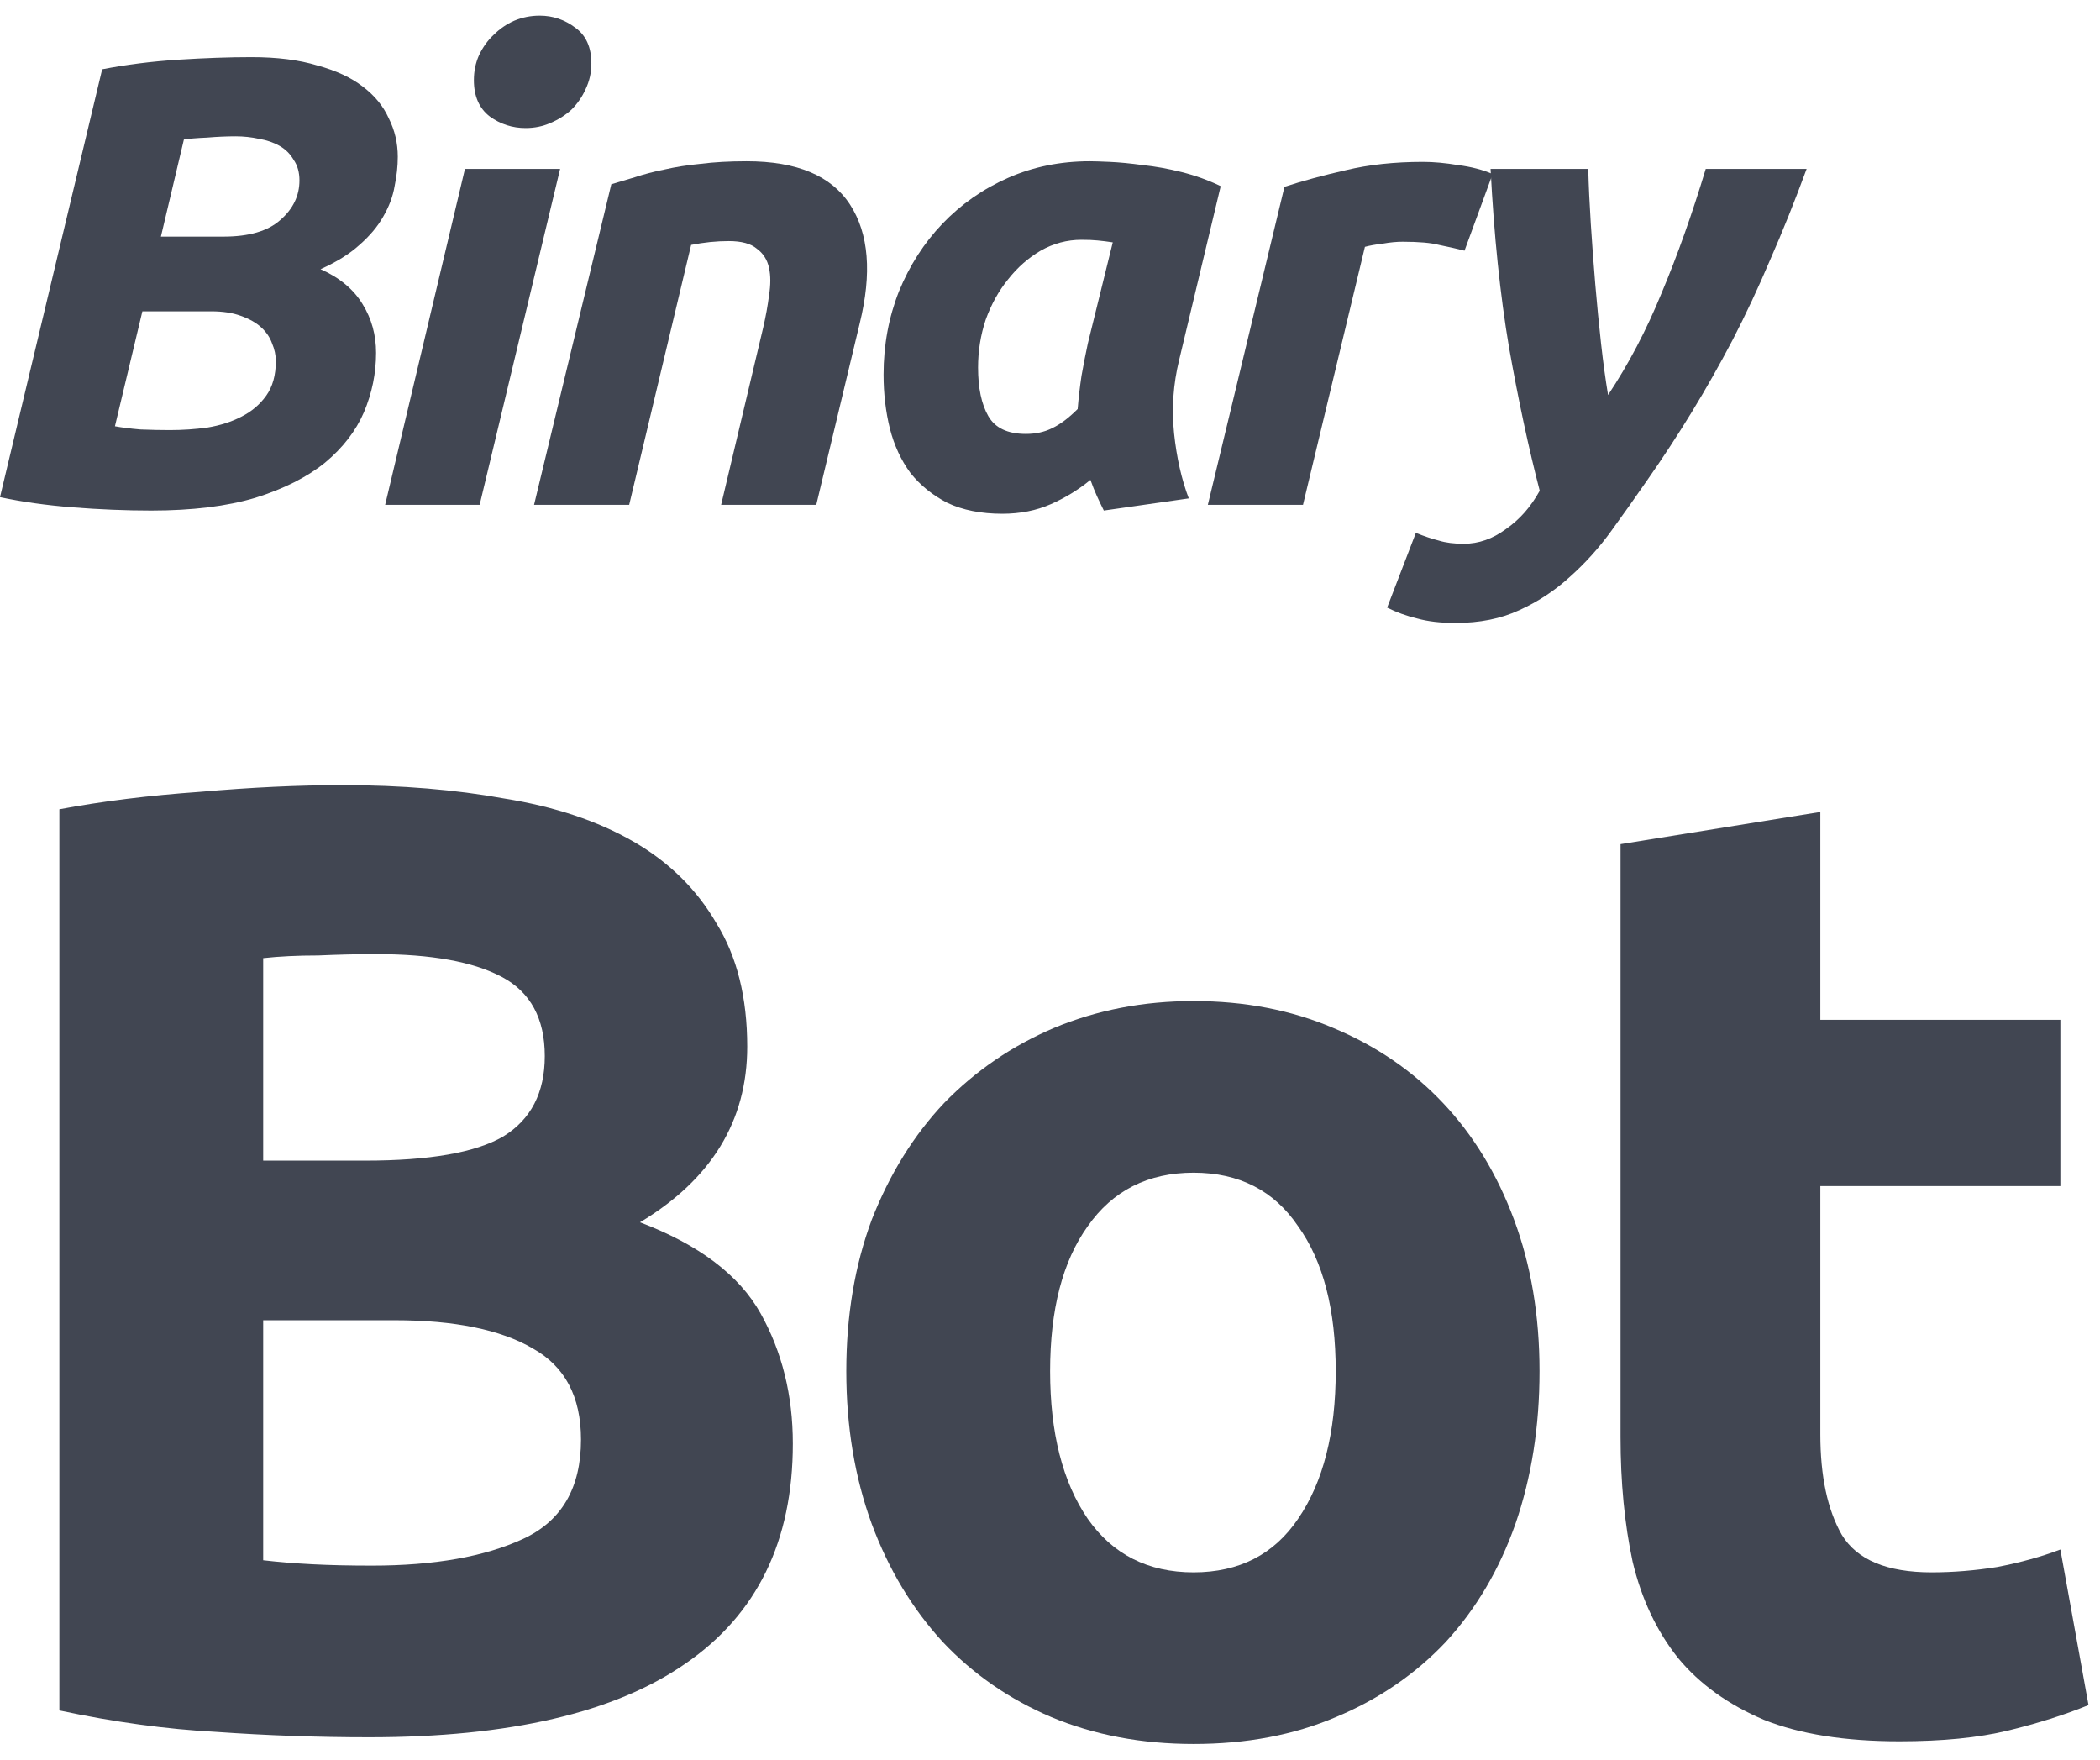 <svg width="74" height="62" viewBox="0 0 74 62" fill="none" xmlns="http://www.w3.org/2000/svg">
<g id="logo / partners product / binary bot / black / wordmark vertical">
<g id="wordmark">
<path d="M13.007 61.211C11.212 61.211 9.416 61.148 7.621 61.022C5.857 60.928 4.014 60.676 2.092 60.266V28.515C3.604 28.231 5.258 28.026 7.054 27.9C8.849 27.743 10.519 27.664 12.062 27.664C14.141 27.664 16.047 27.822 17.779 28.137C19.543 28.42 21.055 28.924 22.315 29.649C23.575 30.373 24.552 31.334 25.245 32.531C25.969 33.696 26.331 35.145 26.331 36.878C26.331 39.492 25.071 41.555 22.552 43.067C24.631 43.855 26.048 44.926 26.804 46.28C27.56 47.635 27.938 49.163 27.938 50.864C27.938 54.297 26.678 56.88 24.158 58.612C21.669 60.345 17.953 61.211 13.007 61.211ZM9.274 46.517V54.974C9.81 55.037 10.393 55.084 11.023 55.116C11.653 55.148 12.346 55.163 13.102 55.163C15.307 55.163 17.086 54.848 18.441 54.218C19.795 53.588 20.473 52.423 20.473 50.722C20.473 49.21 19.905 48.139 18.771 47.509C17.637 46.847 16.015 46.517 13.905 46.517H9.274ZM9.274 40.894H12.865C15.133 40.894 16.756 40.611 17.732 40.044C18.709 39.445 19.197 38.5 19.197 37.209C19.197 35.886 18.693 34.956 17.685 34.421C16.677 33.885 15.196 33.617 13.243 33.617C12.613 33.617 11.936 33.633 11.212 33.665C10.487 33.665 9.841 33.696 9.274 33.759V40.894Z" fill="#414652"/>
<path d="M54.25 48.312C54.25 50.265 53.966 52.061 53.399 53.699C52.832 55.305 52.014 56.691 50.943 57.856C49.871 58.99 48.58 59.873 47.068 60.502C45.587 61.133 43.918 61.447 42.06 61.447C40.233 61.447 38.563 61.133 37.051 60.502C35.571 59.873 34.295 58.99 33.224 57.856C32.153 56.691 31.318 55.305 30.72 53.699C30.121 52.061 29.822 50.265 29.822 48.312C29.822 46.359 30.121 44.579 30.72 42.973C31.35 41.366 32.2 39.996 33.271 38.862C34.374 37.728 35.665 36.846 37.146 36.216C38.658 35.586 40.296 35.271 42.06 35.271C43.855 35.271 45.493 35.586 46.974 36.216C48.486 36.846 49.777 37.728 50.848 38.862C51.919 39.996 52.754 41.366 53.352 42.973C53.951 44.579 54.25 46.359 54.25 48.312ZM47.068 48.312C47.068 46.139 46.627 44.438 45.745 43.209C44.895 41.949 43.666 41.319 42.06 41.319C40.453 41.319 39.209 41.949 38.327 43.209C37.445 44.438 37.004 46.139 37.004 48.312C37.004 50.486 37.445 52.218 38.327 53.51C39.209 54.77 40.453 55.4 42.06 55.4C43.666 55.4 44.895 54.77 45.745 53.51C46.627 52.218 47.068 50.486 47.068 48.312Z" fill="#414652"/>
<path d="M57.105 29.743L64.145 28.609V35.933H72.603V41.792H64.145V50.533C64.145 52.013 64.397 53.194 64.901 54.077C65.436 54.959 66.492 55.4 68.067 55.4C68.823 55.4 69.594 55.337 70.382 55.211C71.201 55.053 71.941 54.848 72.603 54.596L73.595 60.077C72.744 60.424 71.799 60.723 70.76 60.975C69.72 61.227 68.445 61.353 66.933 61.353C65.011 61.353 63.42 61.101 62.16 60.597C60.901 60.062 59.892 59.337 59.136 58.423C58.381 57.478 57.845 56.344 57.53 55.022C57.247 53.699 57.105 52.234 57.105 50.627V29.743Z" fill="#414652"/>
<path d="M5.332 17.989C4.432 17.989 3.51 17.951 2.565 17.877C1.62 17.802 0.765 17.681 0 17.517L3.6 2.442C4.455 2.277 5.347 2.164 6.277 2.104C7.222 2.044 8.085 2.014 8.865 2.014C9.765 2.014 10.537 2.112 11.182 2.307C11.842 2.487 12.375 2.734 12.78 3.049C13.2 3.364 13.507 3.739 13.702 4.174C13.912 4.594 14.017 5.044 14.017 5.524C14.017 5.854 13.98 6.199 13.905 6.559C13.845 6.919 13.71 7.279 13.5 7.639C13.305 7.984 13.027 8.314 12.667 8.629C12.322 8.944 11.865 9.229 11.295 9.484C11.97 9.784 12.465 10.197 12.78 10.722C13.095 11.232 13.252 11.802 13.252 12.432C13.252 13.152 13.11 13.849 12.825 14.524C12.54 15.184 12.082 15.777 11.452 16.302C10.822 16.811 10.005 17.224 9 17.539C7.995 17.839 6.772 17.989 5.332 17.989ZM5.017 10.969L4.05 15.019C4.29 15.064 4.59 15.102 4.95 15.132C5.325 15.147 5.67 15.154 5.985 15.154C6.435 15.154 6.877 15.124 7.312 15.064C7.762 14.989 8.16 14.862 8.505 14.682C8.865 14.502 9.157 14.254 9.382 13.939C9.607 13.624 9.72 13.219 9.72 12.724C9.72 12.514 9.675 12.304 9.585 12.094C9.51 11.884 9.382 11.697 9.202 11.532C9.022 11.367 8.782 11.232 8.482 11.127C8.197 11.022 7.852 10.969 7.447 10.969H5.017ZM5.67 8.337H7.875C8.775 8.337 9.442 8.142 9.877 7.752C10.327 7.362 10.552 6.897 10.552 6.357C10.552 6.072 10.485 5.832 10.35 5.637C10.23 5.427 10.065 5.262 9.855 5.142C9.645 5.022 9.405 4.939 9.135 4.894C8.865 4.834 8.587 4.804 8.302 4.804C7.987 4.804 7.65 4.819 7.29 4.849C6.93 4.864 6.66 4.887 6.48 4.917L5.67 8.337Z" fill="#414652"/>
<path d="M16.902 17.787H13.572L16.384 5.952H19.737L16.902 17.787ZM18.522 4.512C18.057 4.512 17.637 4.377 17.262 4.107C16.887 3.822 16.699 3.394 16.699 2.824C16.699 2.509 16.759 2.217 16.879 1.947C17.014 1.662 17.187 1.422 17.397 1.227C17.607 1.017 17.847 0.852 18.117 0.732C18.402 0.612 18.702 0.552 19.017 0.552C19.482 0.552 19.902 0.694 20.277 0.979C20.652 1.249 20.839 1.669 20.839 2.239C20.839 2.554 20.772 2.854 20.637 3.139C20.517 3.409 20.352 3.649 20.142 3.859C19.932 4.054 19.684 4.212 19.399 4.332C19.129 4.452 18.837 4.512 18.522 4.512Z" fill="#414652"/>
<path d="M21.541 6.492C21.796 6.417 22.074 6.334 22.374 6.244C22.689 6.139 23.034 6.049 23.409 5.974C23.799 5.884 24.226 5.817 24.691 5.772C25.171 5.712 25.711 5.682 26.311 5.682C28.081 5.682 29.296 6.192 29.956 7.212C30.616 8.232 30.729 9.627 30.294 11.397L28.764 17.787H25.411L26.896 11.532C26.986 11.142 27.054 10.767 27.099 10.407C27.159 10.032 27.159 9.709 27.099 9.439C27.039 9.154 26.896 8.929 26.671 8.764C26.461 8.584 26.131 8.494 25.681 8.494C25.246 8.494 24.804 8.539 24.354 8.629L22.171 17.787H18.819L21.541 6.492Z" fill="#414652"/>
<path d="M41.552 12.679C41.342 13.534 41.282 14.397 41.372 15.267C41.462 16.122 41.635 16.887 41.89 17.561L38.897 17.989C38.807 17.809 38.725 17.637 38.65 17.471C38.575 17.306 38.5 17.119 38.425 16.909C38.005 17.254 37.54 17.539 37.03 17.764C36.52 17.989 35.95 18.102 35.32 18.102C34.57 18.102 33.925 17.974 33.385 17.719C32.86 17.449 32.425 17.096 32.08 16.662C31.75 16.212 31.51 15.694 31.36 15.109C31.21 14.509 31.135 13.872 31.135 13.197C31.135 12.162 31.315 11.187 31.675 10.272C32.05 9.357 32.56 8.562 33.205 7.887C33.865 7.197 34.637 6.657 35.522 6.267C36.407 5.877 37.367 5.682 38.402 5.682C38.537 5.682 38.77 5.689 39.1 5.704C39.445 5.719 39.835 5.757 40.27 5.817C40.705 5.862 41.162 5.944 41.642 6.064C42.122 6.184 42.58 6.349 43.015 6.559L41.552 12.679ZM39.212 8.539C39.017 8.509 38.837 8.487 38.672 8.472C38.522 8.457 38.335 8.449 38.11 8.449C37.6 8.449 37.12 8.577 36.67 8.832C36.235 9.087 35.852 9.424 35.522 9.844C35.192 10.249 34.93 10.722 34.735 11.262C34.555 11.802 34.465 12.364 34.465 12.949C34.465 13.669 34.585 14.239 34.825 14.659C35.065 15.079 35.507 15.289 36.152 15.289C36.497 15.289 36.805 15.222 37.075 15.087C37.36 14.952 37.66 14.727 37.975 14.412C38.005 14.037 38.05 13.647 38.11 13.242C38.185 12.822 38.26 12.439 38.335 12.094L39.212 8.539Z" fill="#414652"/>
<path d="M51.607 8.832C51.307 8.757 51.007 8.689 50.707 8.629C50.422 8.554 49.995 8.517 49.425 8.517C49.215 8.517 48.982 8.539 48.727 8.584C48.472 8.614 48.262 8.652 48.097 8.697L45.915 17.787H42.562L45.262 6.582C45.907 6.372 46.627 6.177 47.422 5.997C48.232 5.802 49.14 5.704 50.145 5.704C50.52 5.704 50.932 5.742 51.382 5.817C51.847 5.877 52.252 5.982 52.597 6.132L51.607 8.832Z" fill="#414652"/>
<path d="M63.662 5.952C63.242 7.092 62.815 8.157 62.38 9.147C61.96 10.137 61.517 11.082 61.052 11.982C60.587 12.867 60.107 13.714 59.612 14.524C59.117 15.334 58.592 16.137 58.037 16.931C57.632 17.517 57.212 18.109 56.777 18.709C56.342 19.309 55.855 19.849 55.315 20.329C54.79 20.809 54.197 21.199 53.537 21.499C52.892 21.799 52.142 21.949 51.287 21.949C50.762 21.949 50.312 21.896 49.937 21.791C49.562 21.701 49.21 21.574 48.88 21.409L49.892 18.776C50.192 18.896 50.462 18.986 50.702 19.047C50.942 19.122 51.235 19.159 51.58 19.159C52.105 19.159 52.6 18.986 53.065 18.642C53.545 18.311 53.942 17.861 54.257 17.291C53.867 15.791 53.507 14.112 53.177 12.252C52.862 10.392 52.645 8.292 52.525 5.952H55.967C55.982 6.537 56.012 7.182 56.057 7.887C56.102 8.592 56.155 9.304 56.215 10.024C56.275 10.729 56.342 11.419 56.417 12.094C56.492 12.769 56.575 13.377 56.665 13.917C57.385 12.837 58.015 11.637 58.555 10.317C59.11 8.997 59.627 7.542 60.107 5.952H63.662Z" fill="#414652"/>
</g>
</g>
</svg>
